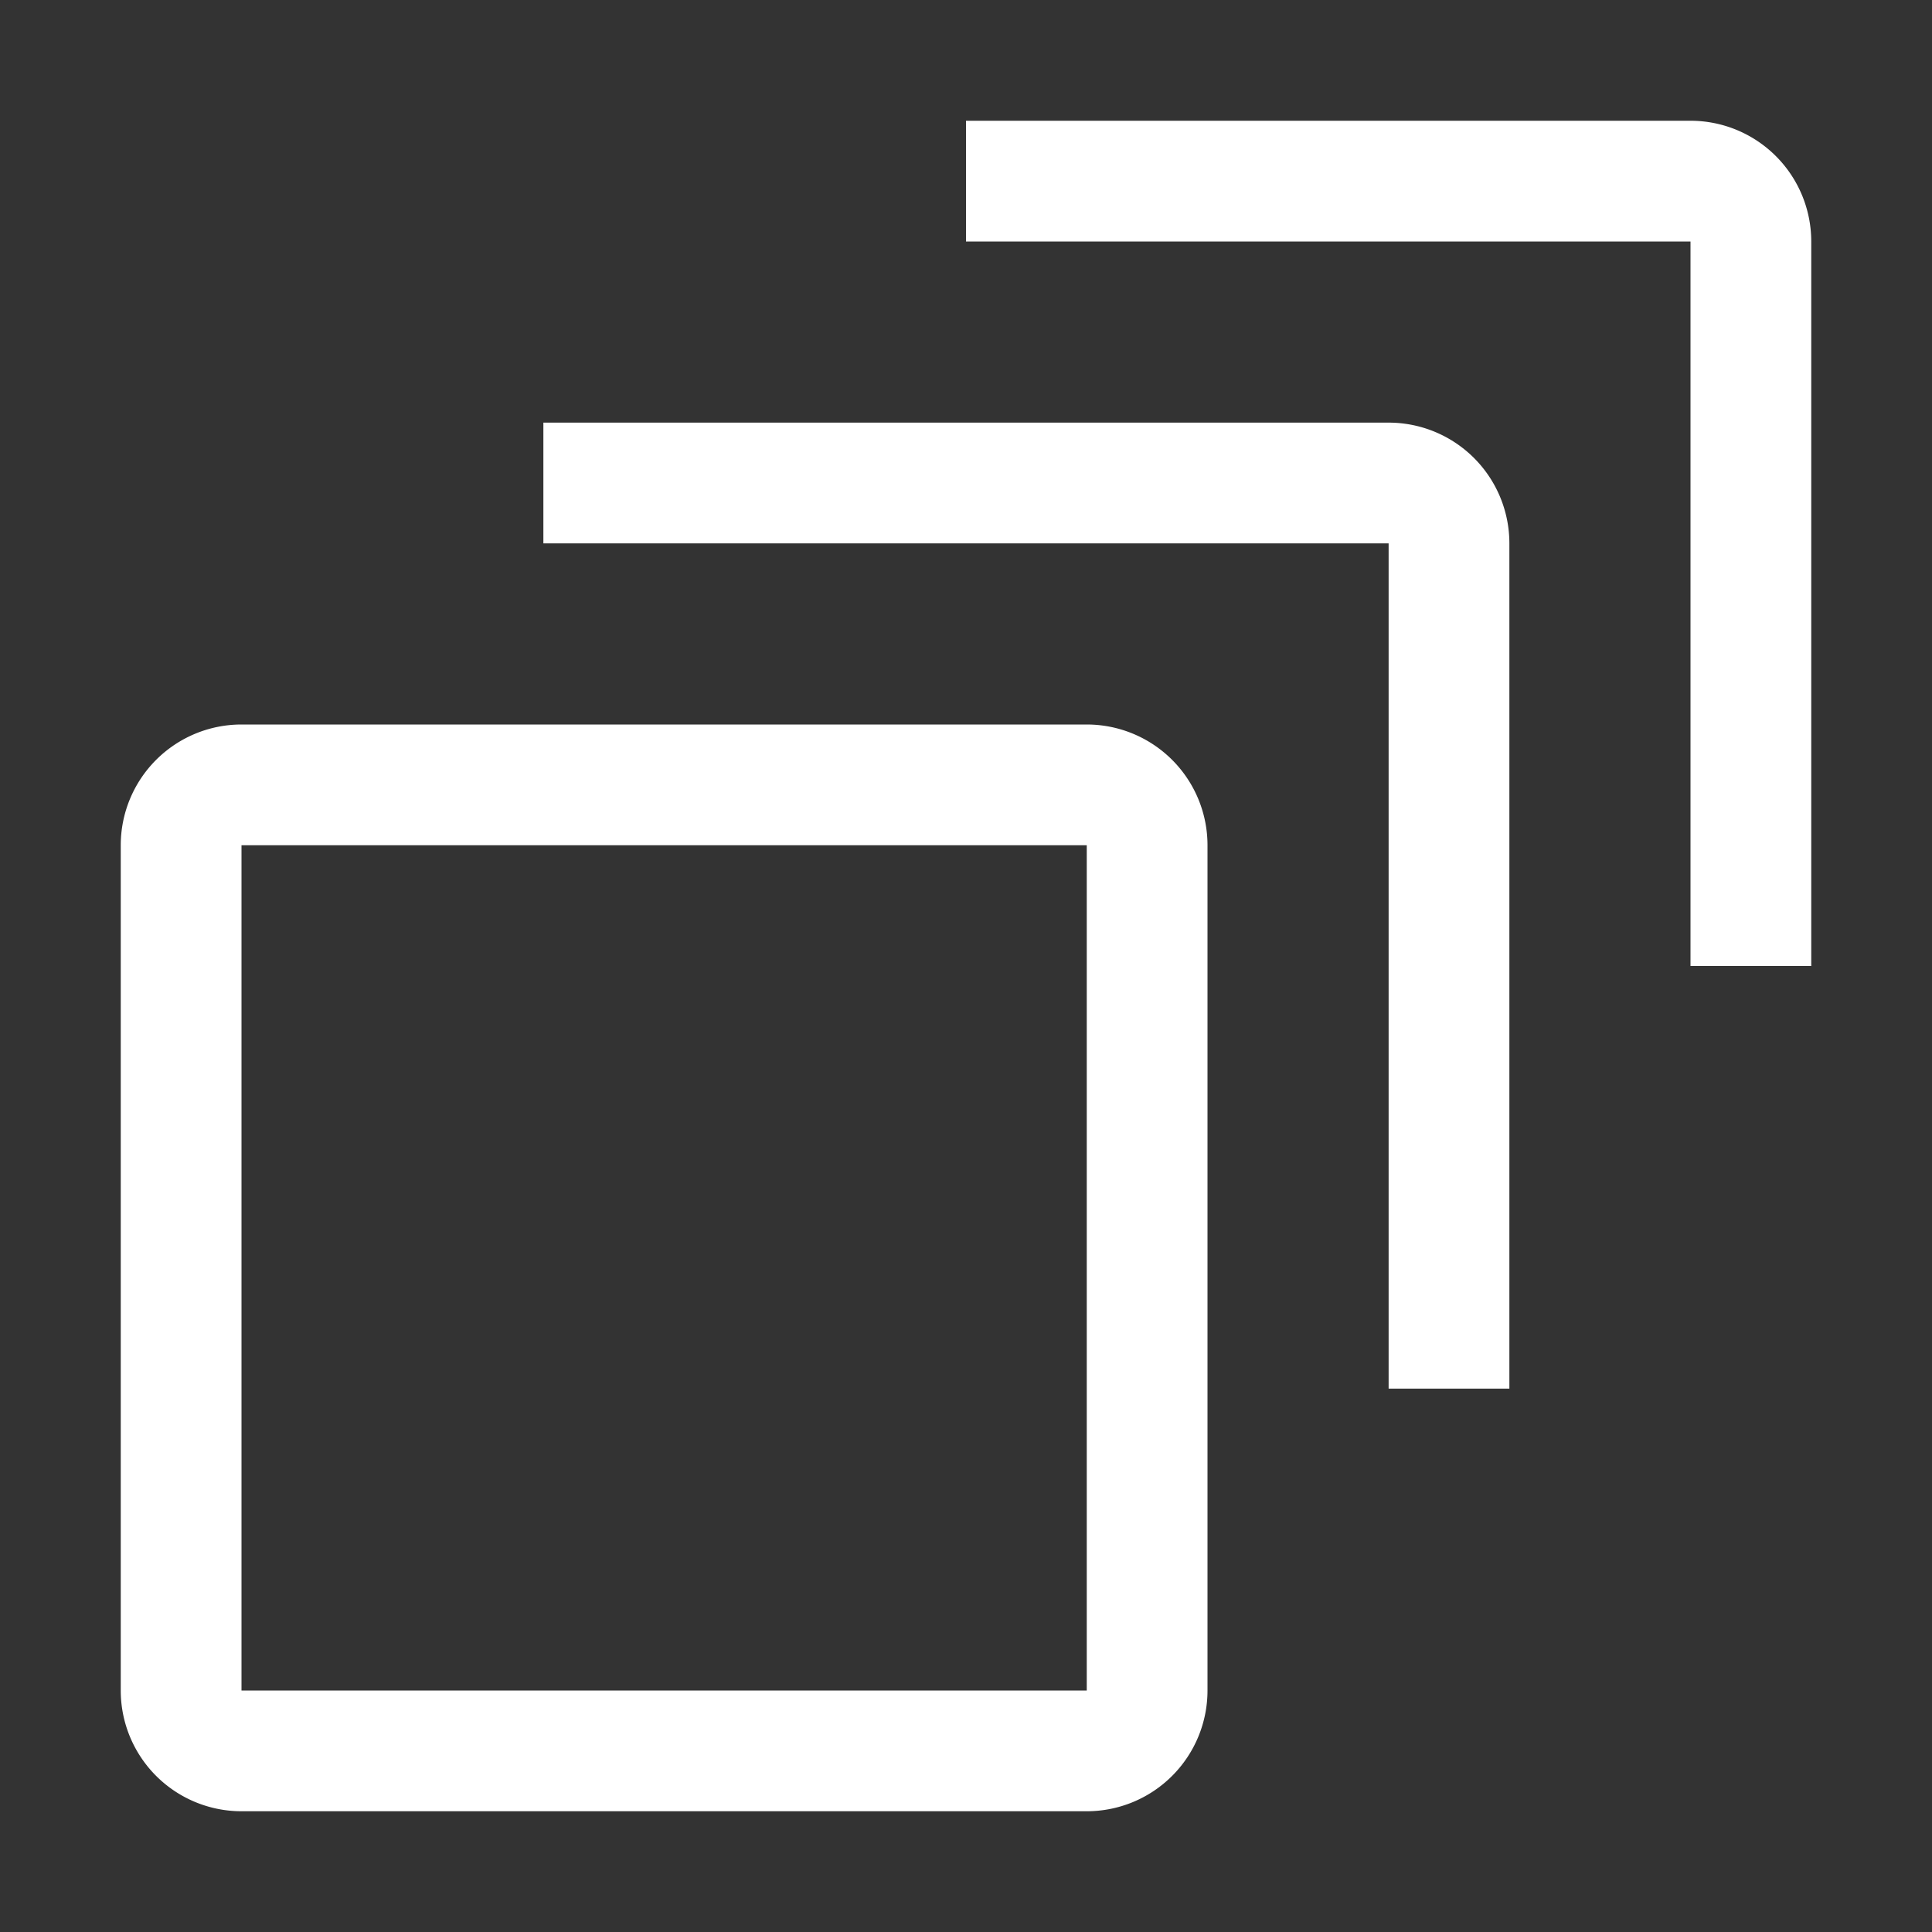 <svg width="32" height="32" xmlns="http://www.w3.org/2000/svg">

 <rect width="100%" height="100%" fill="#333333" stroke="none"/>

 <title/>
 <g>
  <title>background</title>
  <rect fill="none" id="canvas_background" height="402" width="582" y="-1" x="-1"/>
 </g>
 <g>
  <title>Layer 1</title>
  <path fill="#ffffff" id="svg_1" d="m18,30l-14,0a2,2 0 0 1 -2,-2l0,-14a2,2 0 0 1 2,-2l14,0a2,2 0 0 1 2,2l0,14a2,2 0 0 1 -2,2zm-14,-16l0,14l14,0l0,-14l-14,0z"/>
  <path fill="#ffffff" id="svg_2" d="m25,23l-2,0l0,-14l-14,0l0,-2l14,0a2,2 0 0 1 2,2l0,14z"/>
  <path fill="#ffffff" id="svg_3" d="m30,16l-2,0l0,-12l-12,0l0,-2l12,0a2,2 0 0 1 2,2l0,12z"/>
  <path d="m16,3.555c0,0 0.055,0 0.221,0c0.276,0 0.552,0 0.772,0c0.276,0 0.607,0.055 0.883,0.166c0.276,0.11 0.486,0.173 0.607,0.331c0.106,0.139 0.154,0.28 0.221,0.441c0.047,0.114 0.055,0.276 0.055,0.386c0,0.11 0.004,0.277 -0.055,0.497c-0.104,0.388 -0.323,0.996 -0.497,1.545c-0.158,0.499 -0.32,0.943 -0.441,1.214c-0.051,0.113 -0.11,0.166 -0.166,0.221c0,0 0,0 -0.055,0l0,-0.055l0,-0.11" id="svg_4" stroke-width="null" fill="none"/>
  <polyline stroke-linecap="round" id="svg_5" points="13.793,4.714 13.793,4.714 " stroke-width="null" fill="none"/>
 </g>
</svg>